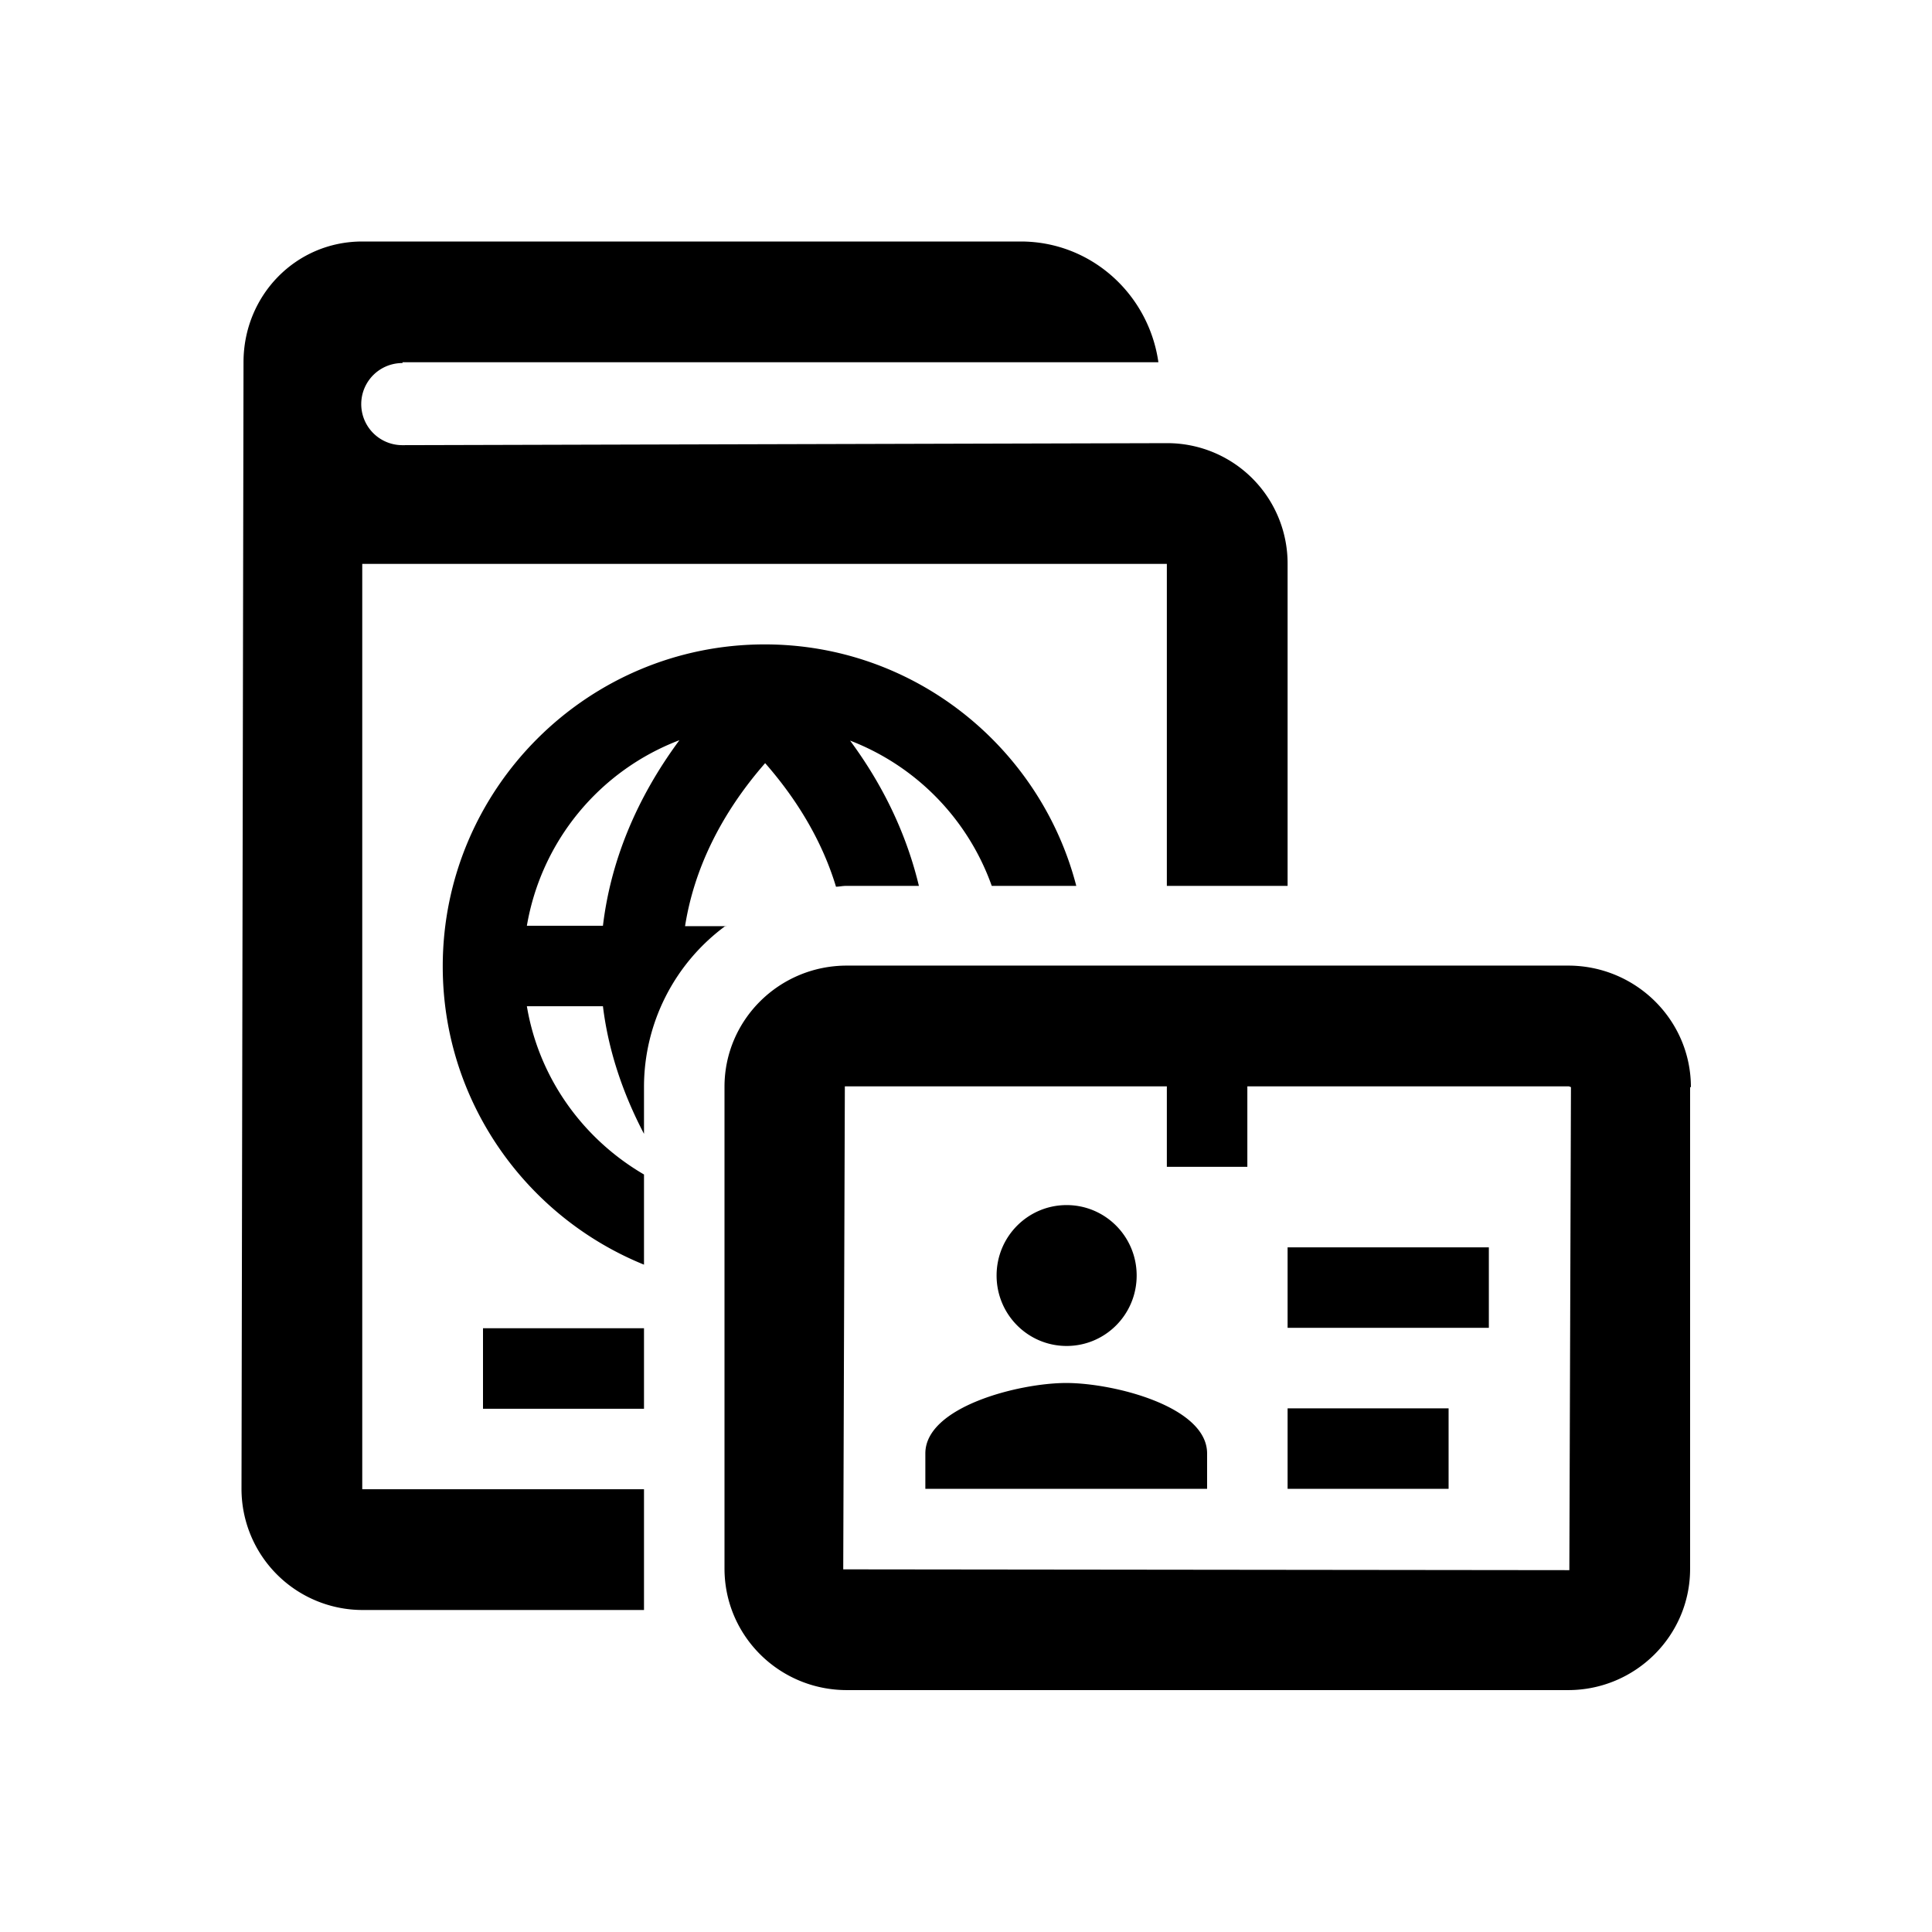 <svg xmlns="http://www.w3.org/2000/svg" viewBox="0 0 48 48"><title>Paspoort ID-kaart gecombineerd</title><path d="M12 33h4v2h-4v-2Zm-3 4h7v3H9.01A3.01 3.01 0 0 1 6 37l.05-28c0-1.66 1.3-3 2.95-3h16.36c1.75 0 3.18 1.31 3.42 3H10v.02a1.02 1.02 0 0 0-.01 2.04l19.02-.05A2.99 2.99 0 0 1 31.99 14v8.01h-3v-8H9v23Zm1-25.95h.03H10ZM18.03 23A4.966 4.966 0 0 0 16 27v1.17c-.54-1.03-.89-2.1-1.02-3.17h-1.89c.3 1.79 1.4 3.3 2.91 4.18v2.24c-2.93-1.19-5-4.06-5-7.41 0-4.41 3.59-8 8-8 3.72 0 6.85 2.56 7.74 6h-2.1a6.037 6.037 0 0 0-3.52-3.61c.85 1.15 1.41 2.36 1.71 3.61h-1.82c-.08 0-.16.02-.24.02-.32-1.06-.91-2.1-1.76-3.07-1.11 1.27-1.77 2.65-1.99 4.05h1.02Zm-1.15-4.61A6.016 6.016 0 0 0 13.09 23h1.89c.19-1.59.82-3.15 1.9-4.61Zm9.62 15.05c.96 0 1.74-.78 1.74-1.75s-.78-1.75-1.74-1.75-1.74.78-1.74 1.75.78 1.75 1.74 1.75Zm15.49-6.43v11.97c0 1.66-1.36 3.01-3.03 3.01H21.04c-1.68 0-3.04-1.35-3.04-3.02V27c0-1.66 1.36-3.01 3.04-3.01h17.92c1.68 0 3.05 1.35 3.05 3.02Zm-2.96 0-.05-.02h-7.99v2h-2v-2h-8l-.04 12 18.04.02.04-12Zm-12.54 7.35c-1.17 0-3.5.59-3.5 1.75v.88h7v-.88c0-1.17-2.33-1.75-3.5-1.75Zm5.5-1.37h5v-2h-5v2Zm0 4h4v-2h-4v2Z"/></svg>
